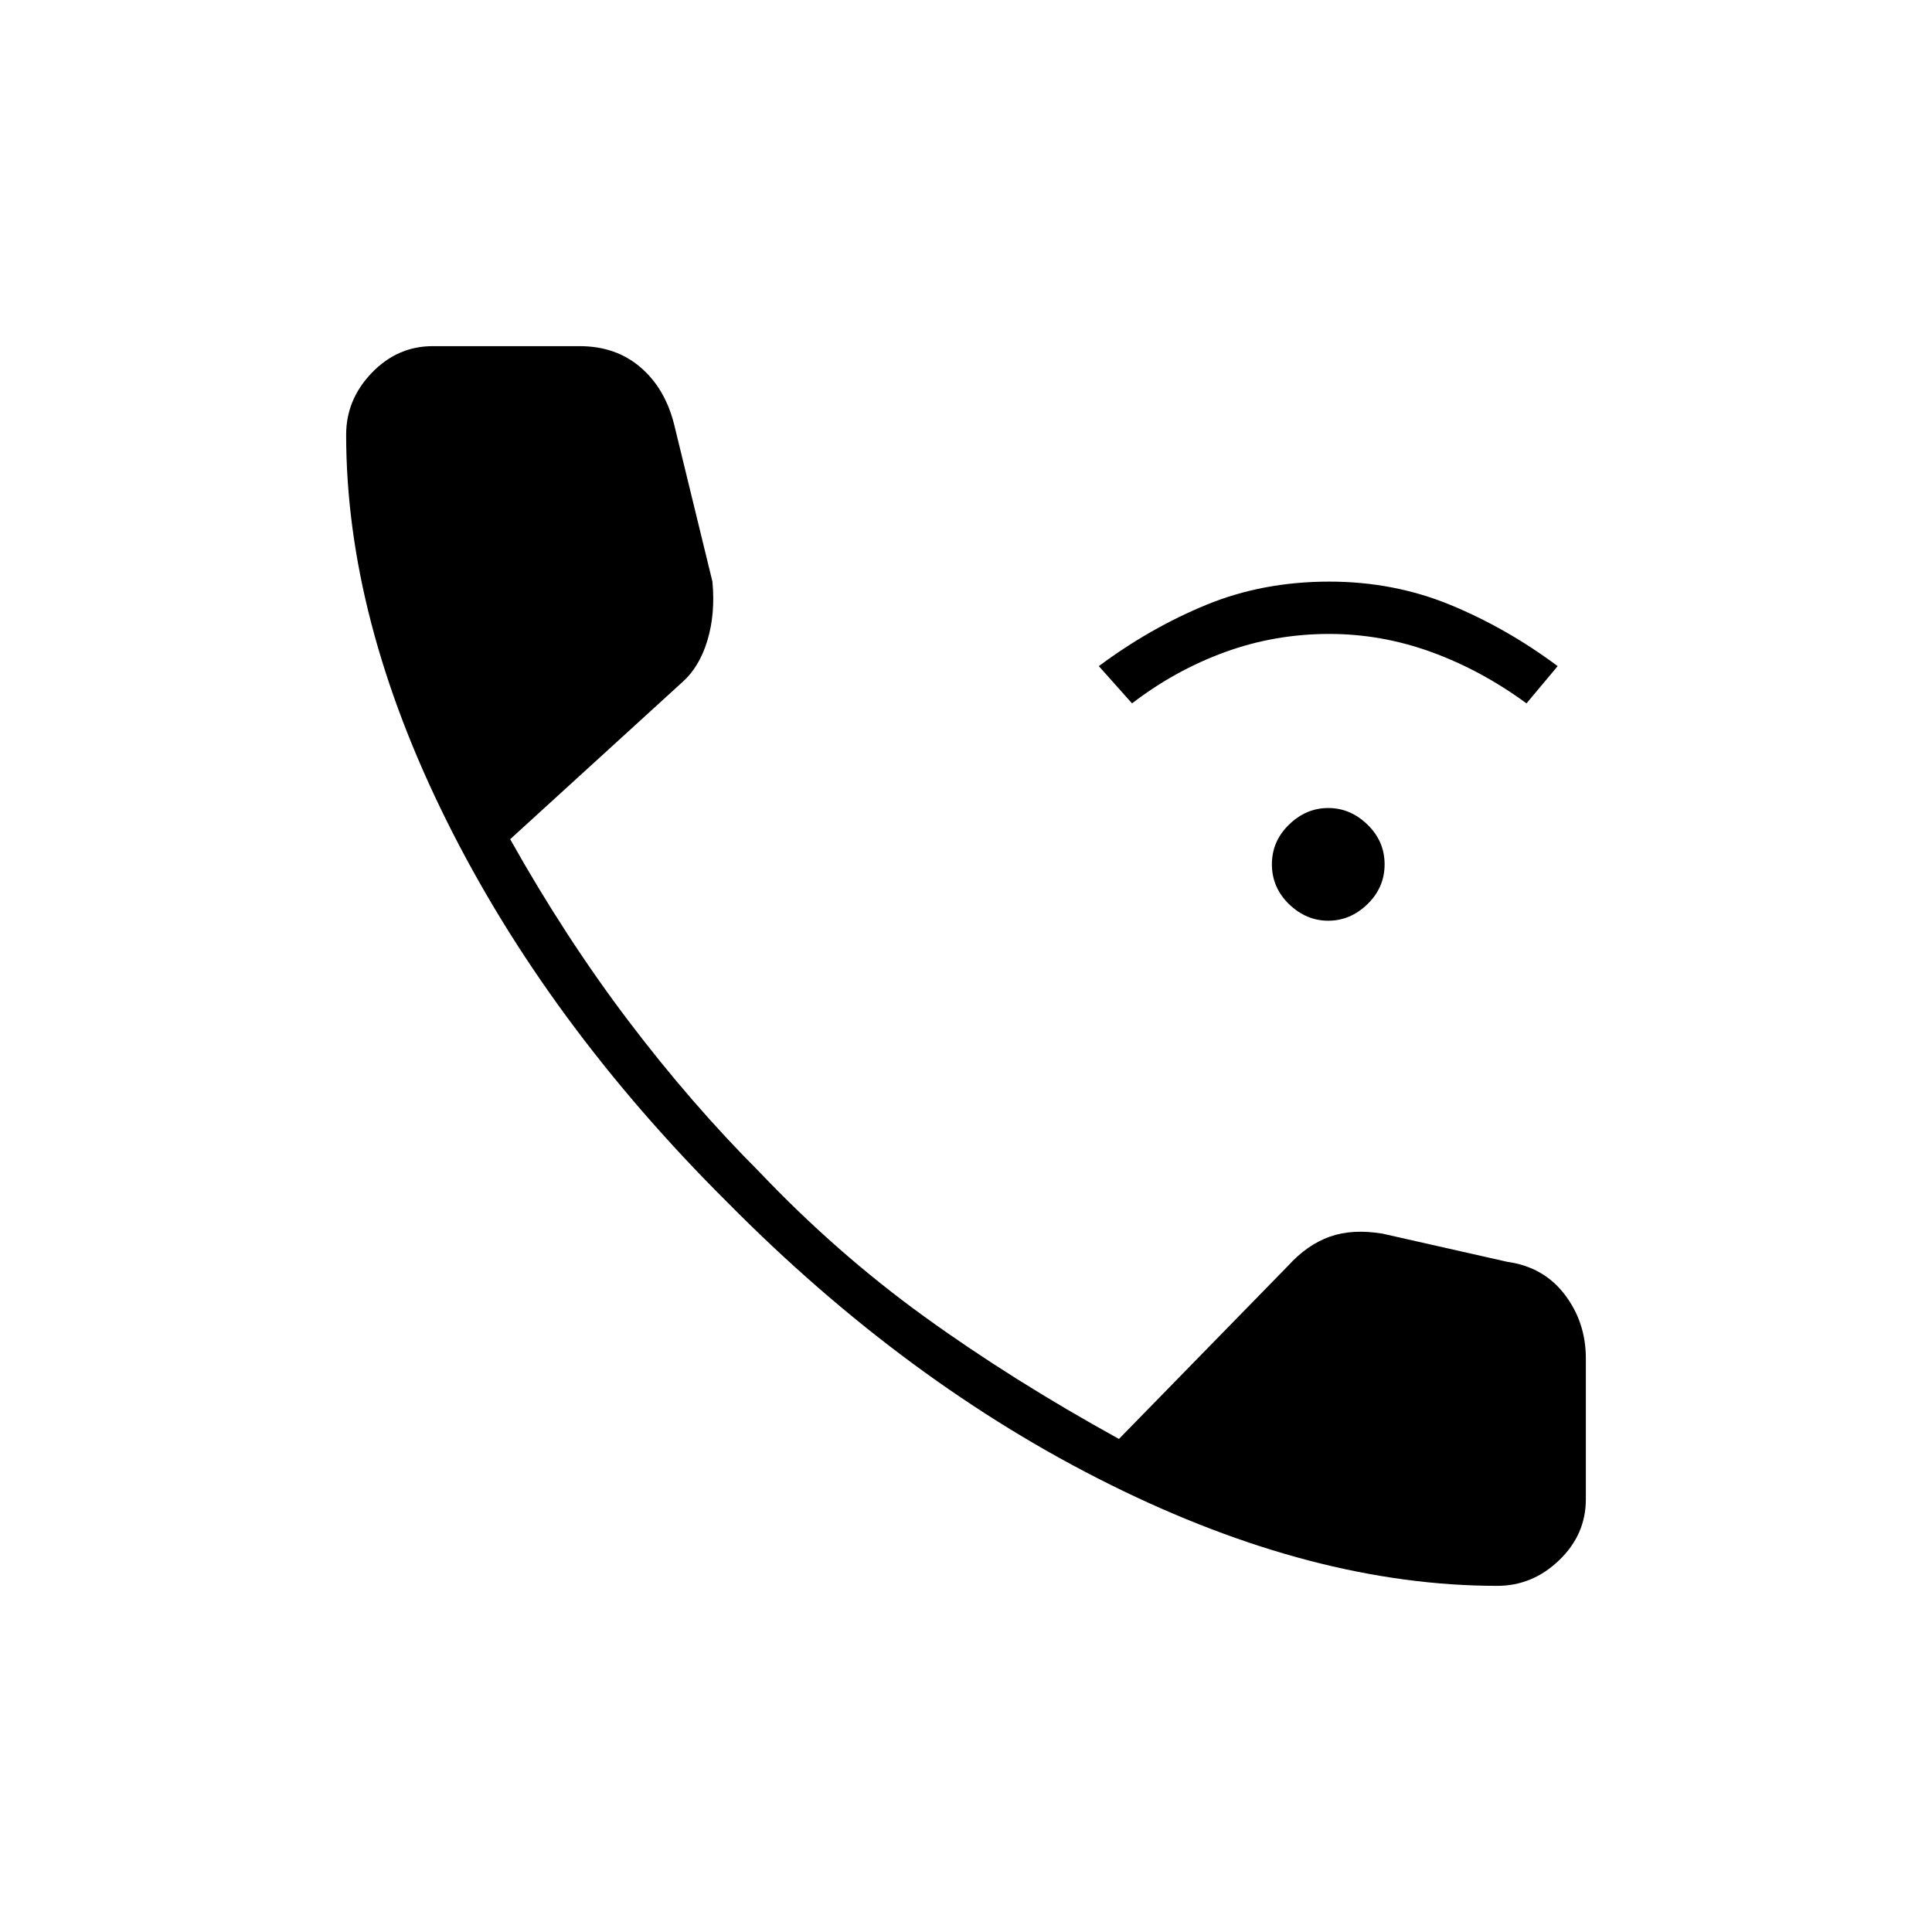 <svg xmlns="http://www.w3.org/2000/svg" height="48" viewBox="0 -960 960 960" width="48"><path d="M660-502.5q-11 0-19.5-8.25T632-530.5q0-11.5 8.5-19.75t19.5-8.25q11 0 19.5 8.25t8.5 19.75q0 11.5-8.5 19.75T660-502.5Zm-97.5-108L546-629q25.5-19 53.5-30.5t61-11.5q32 0 60 11.5T774-629l-15.5 18.5Q736-627 711.25-636t-50.75-9q-27 0-51.75 9t-46.25 25.5ZM744-172q-91 0-192.25-50.25T361.5-362.5Q272-451.5 222-552t-50-192q0-17.5 12.75-30.75T215-788h73q18 0 30.25 10.5T335-749l19 78q1.5 16-2.5 29.25T339-621l-85.5 78q27.5 49 58.75 90.25t65.25 75.25q38 40 81.5 71.5t97 61l84-86q9.5-10.5 20.75-14.5T687-347l62 14q18 2.5 28.5 16.25T788-285v70q0 17.5-13.25 30.25T744-172Z"/></svg>
